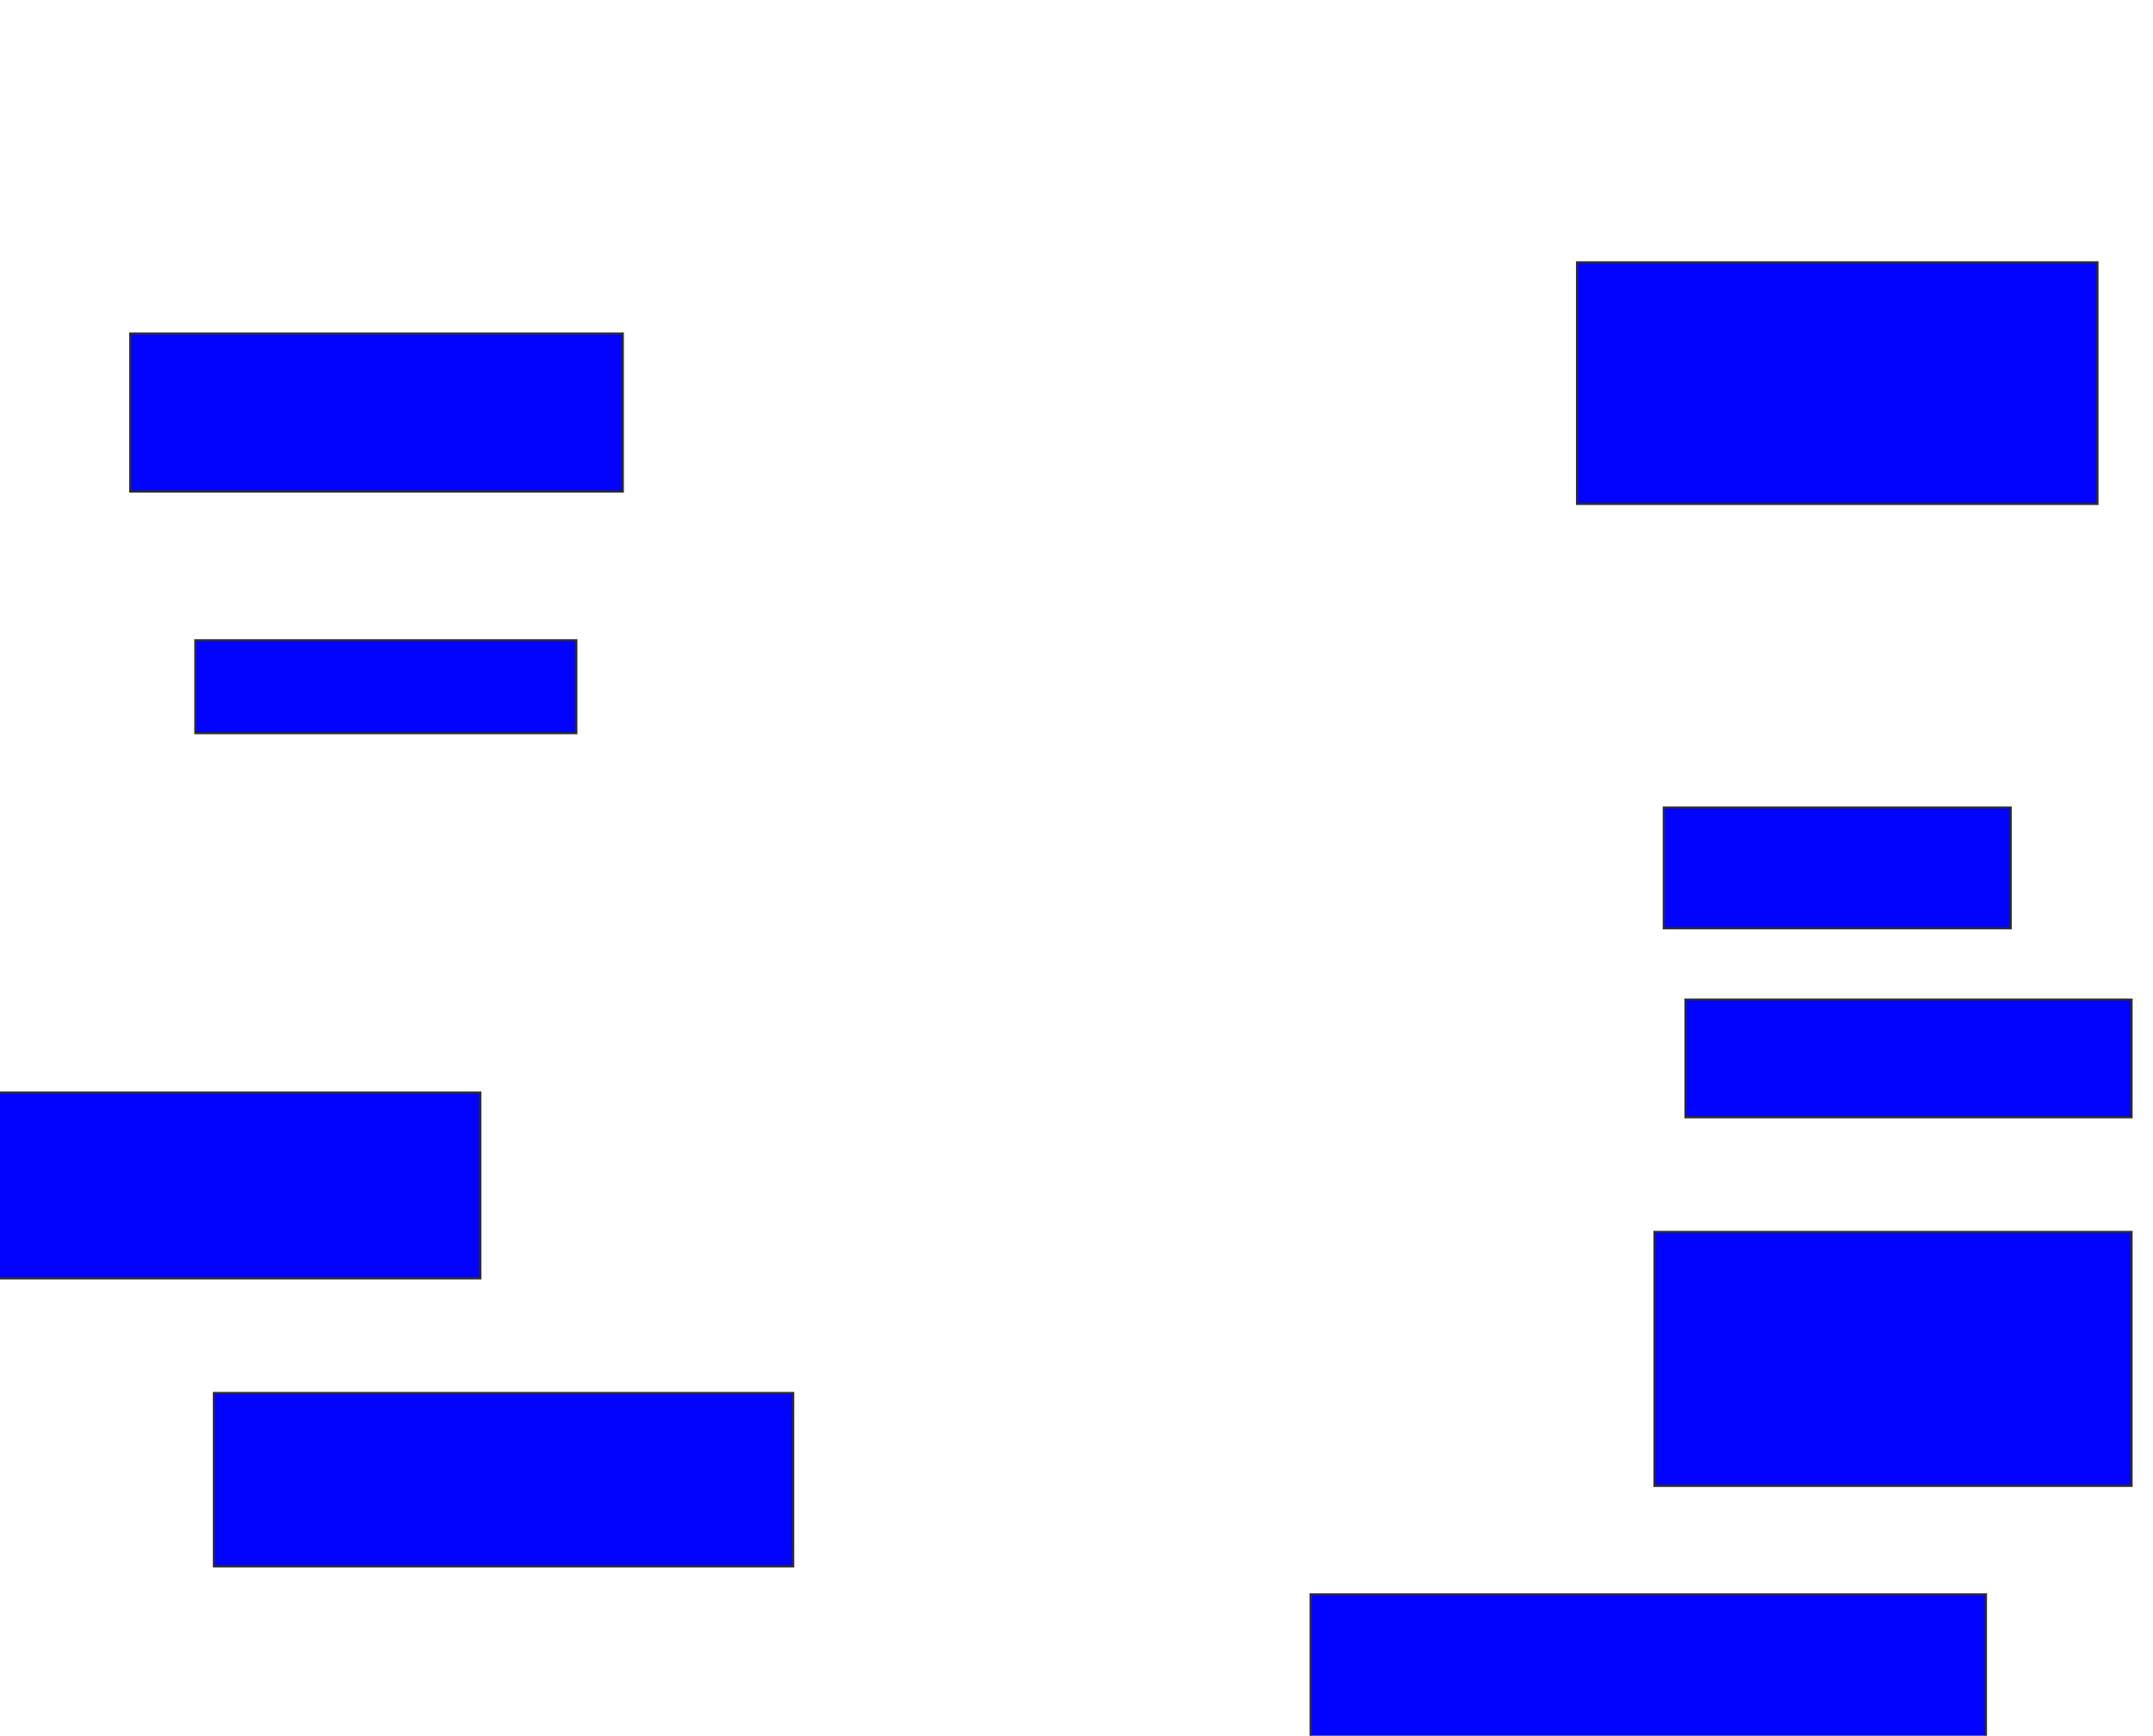 <svg xmlns="http://www.w3.org/2000/svg" width="1022" height="824">
 <!-- Created with Image Occlusion Enhanced -->
 <g>
  <title>Labels</title>
 </g>
 <g>
  <title>Masks</title>
  
  <rect id="29953e7693e742f889249391a54ad694-ao-2" height="114.706" width="247.059" y="124.529" x="748.588" stroke="#2D2D2D" fill="#0203ff"/>
  <rect id="29953e7693e742f889249391a54ad694-ao-3" height="57.353" width="164.706" y="383.353" x="789.765" stroke="#2D2D2D" fill="#0203ff"/>
  <rect id="29953e7693e742f889249391a54ad694-ao-4" height="55.882" width="211.765" y="474.529" x="800.059" stroke="#2D2D2D" fill="#0203ff"/>
  <rect id="29953e7693e742f889249391a54ad694-ao-5" height="120.588" width="226.471" y="584.824" x="785.353" stroke="#2D2D2D" fill="#0203ff"/>
  <rect id="29953e7693e742f889249391a54ad694-ao-6" height="72.059" width="320.588" y="756.882" x="622.118" stroke="#2D2D2D" fill="#0203ff"/>
  <rect id="29953e7693e742f889249391a54ad694-ao-7" height="82.353" width="275" y="661.294" x="101.529" stroke="#2D2D2D" fill="#0203ff"/>
  <rect id="29953e7693e742f889249391a54ad694-ao-8" height="88.235" width="232.353" y="518.647" x="-4.353" stroke="#2D2D2D" fill="#0203ff"/>
  <rect id="29953e7693e742f889249391a54ad694-ao-9" height="44.118" width="180.882" y="303.941" x="92.706" stroke="#2D2D2D" fill="#0203ff"/>
  <rect id="29953e7693e742f889249391a54ad694-ao-10" height="75" width="233.824" y="158.353" x="61.823" stroke="#2D2D2D" fill="#0203ff"/>
 </g>
</svg>